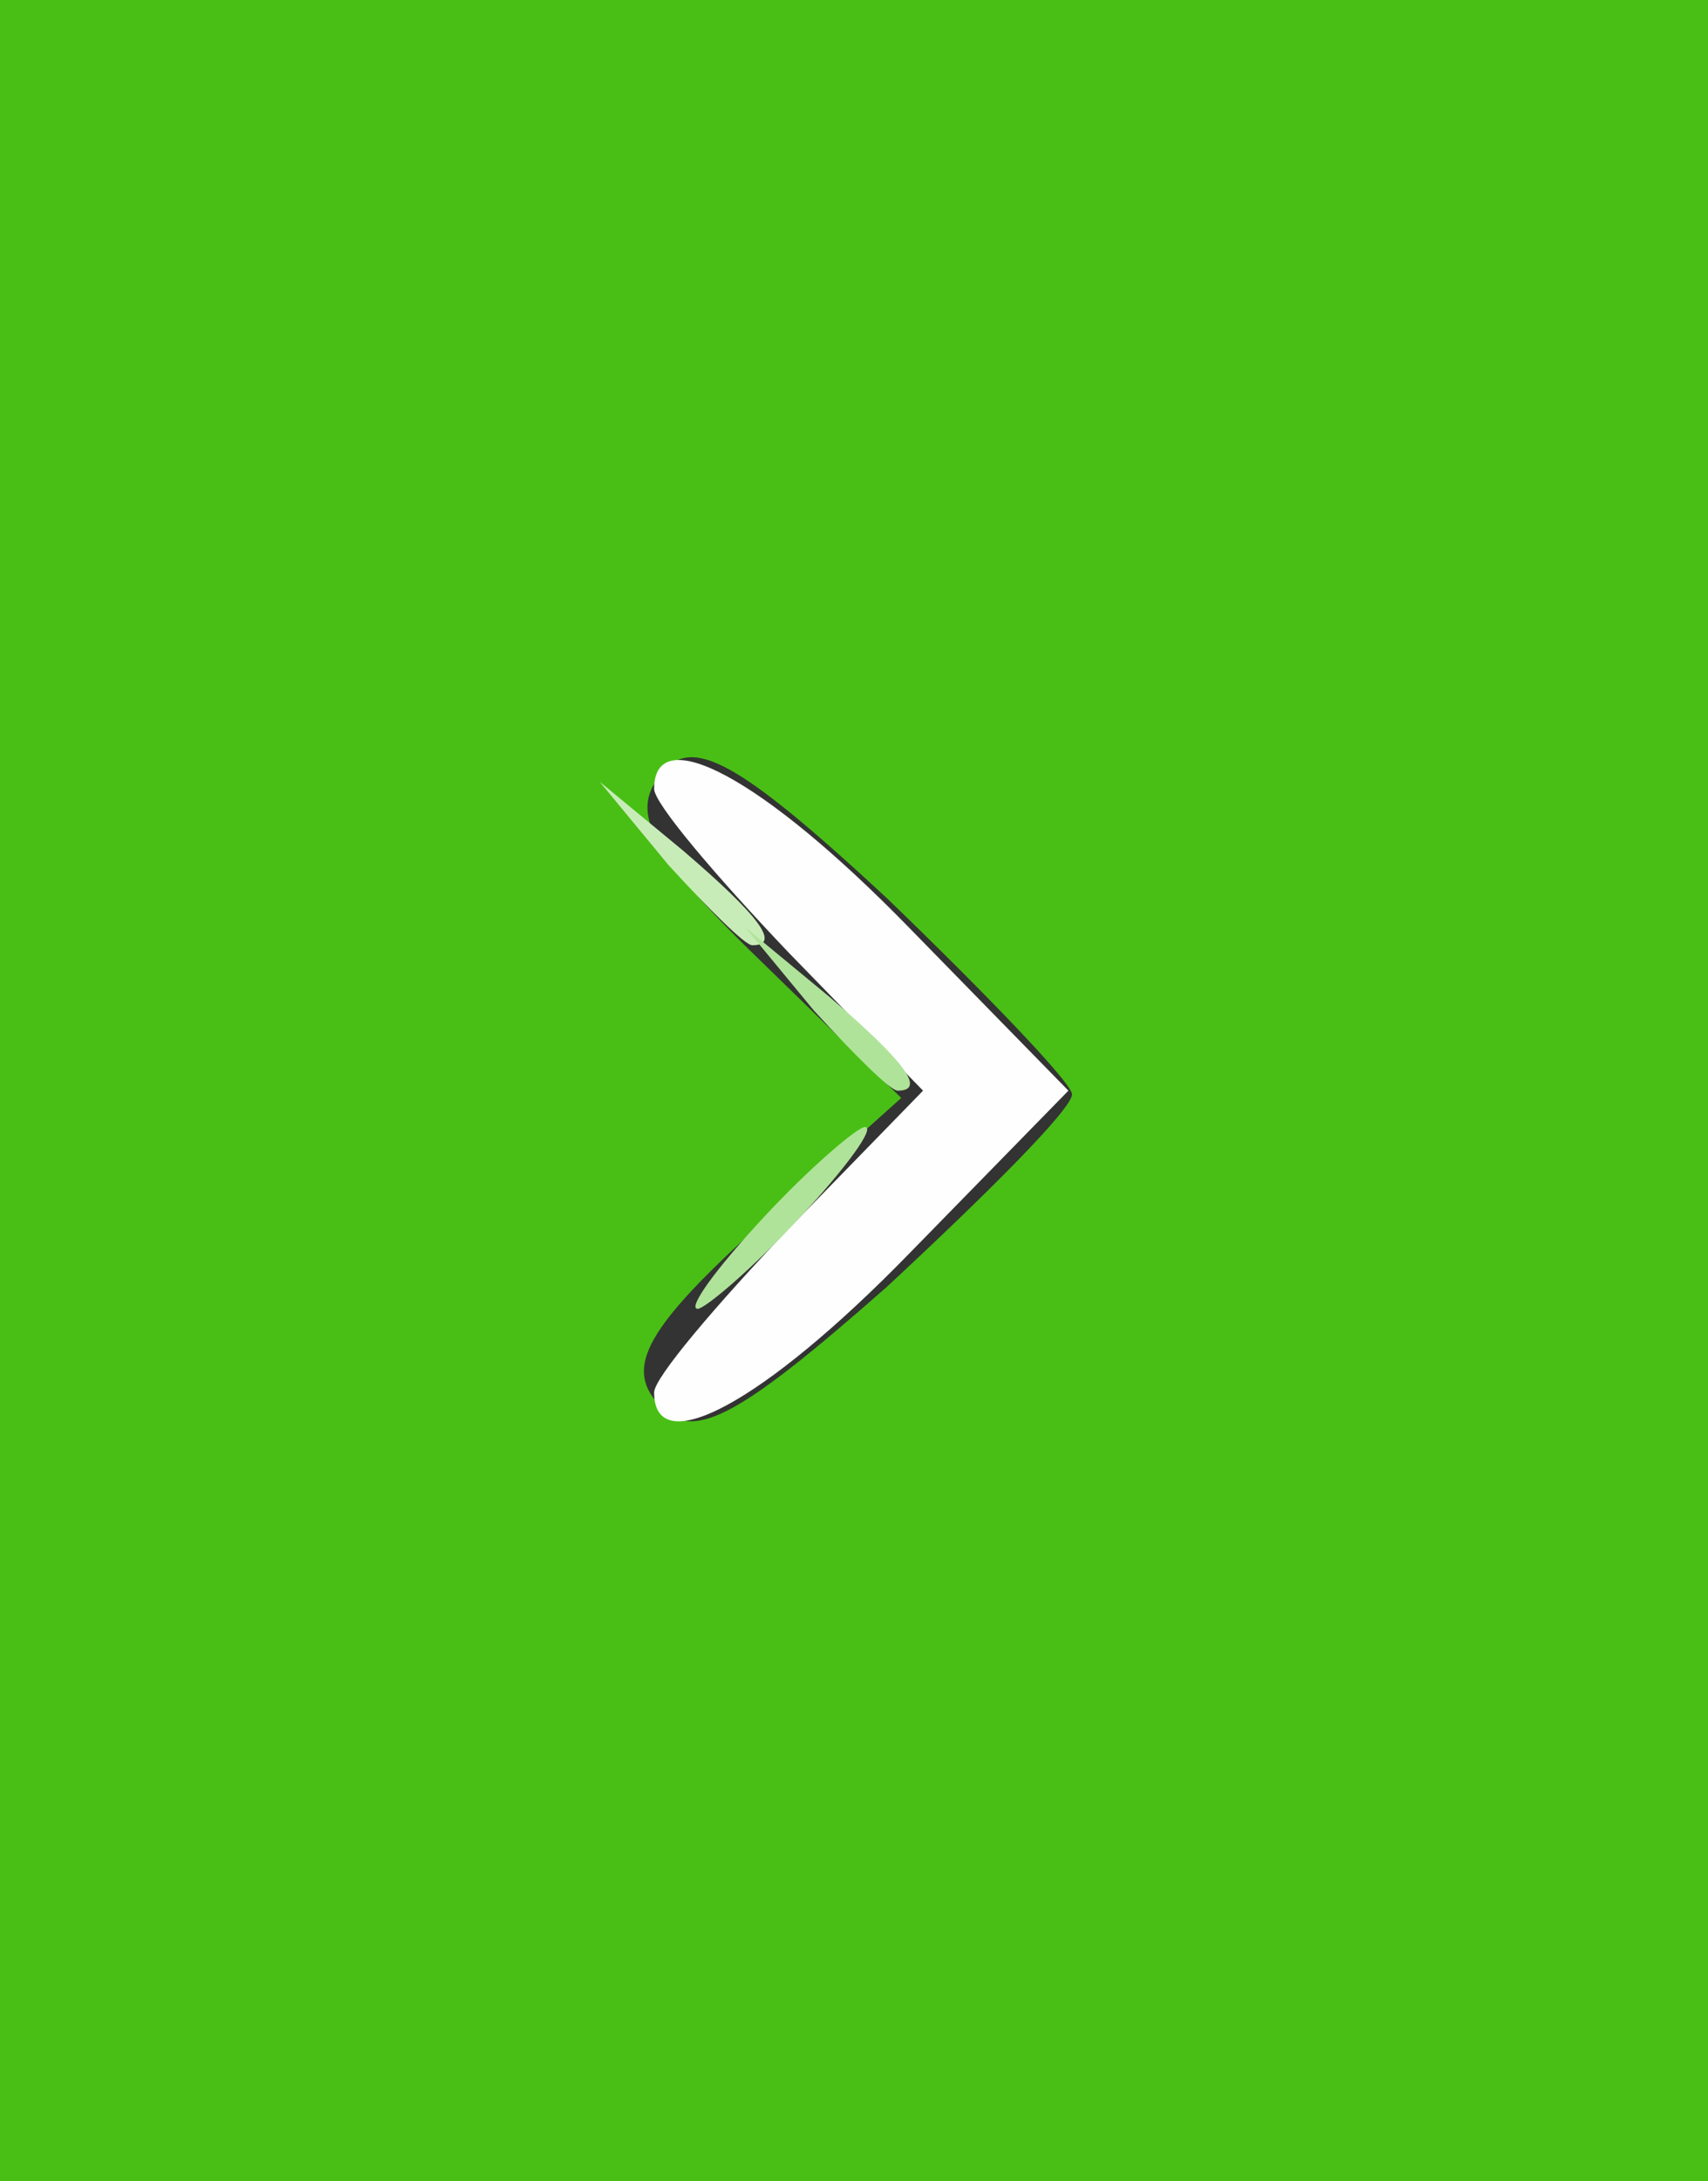 <!DOCTYPE svg PUBLIC "-//W3C//DTD SVG 20010904//EN" "http://www.w3.org/TR/2001/REC-SVG-20010904/DTD/svg10.dtd">
<svg version="1.0" xmlns="http://www.w3.org/2000/svg" width="47px" height="60px" viewBox="0 0 470 600" preserveAspectRatio="xMidYMid meet">
<rect x="0" y="0" width="470" height="600" fill="#333333" stroke="none"/>
<g id="layer1" fill="#49bf15" stroke="none">
 <path d="M0 300 l0 -300 235 0 235 0 0 300 0 300 -235 0 -235 0 0 -300z m295 1 c0 -3 -23 -27 -51 -54 -41 -38 -54 -45 -62 -34 -9 10 -3 22 27 51 l39 38 -39 35 c-31 28 -37 39 -28 49 9 11 21 5 63 -32 28 -26 51 -49 51 -53z"/>
 </g>
<g id="layer2" fill="#fdfefd" stroke="none">
 <path d="M180 383 c0 -4 17 -24 37 -45 l37 -38 -37 -38 c-20 -21 -37 -41 -37 -45 0 -19 30 -3 70 38 l44 45 -44 45 c-40 41 -70 57 -70 38z"/>
 </g>
<g id="layer3" fill="#c8ecb8" stroke="none">
 <path d="M184 238 l-19 -23 23 19 c21 18 27 26 19 26 -2 0 -12 -10 -23 -22z"/>
 </g>
<g id="layer4" fill="#b0e39a" stroke="none">
 <path d="M210 335 c13 -14 26 -25 28 -25 3 0 -5 11 -18 25 -13 14 -26 25 -28 25 -3 0 5 -11 18 -25z"/>
 <path d="M224 278 l-19 -23 23 19 c21 18 27 26 19 26 -2 0 -12 -10 -23 -22z"/>
 </g>

</svg>